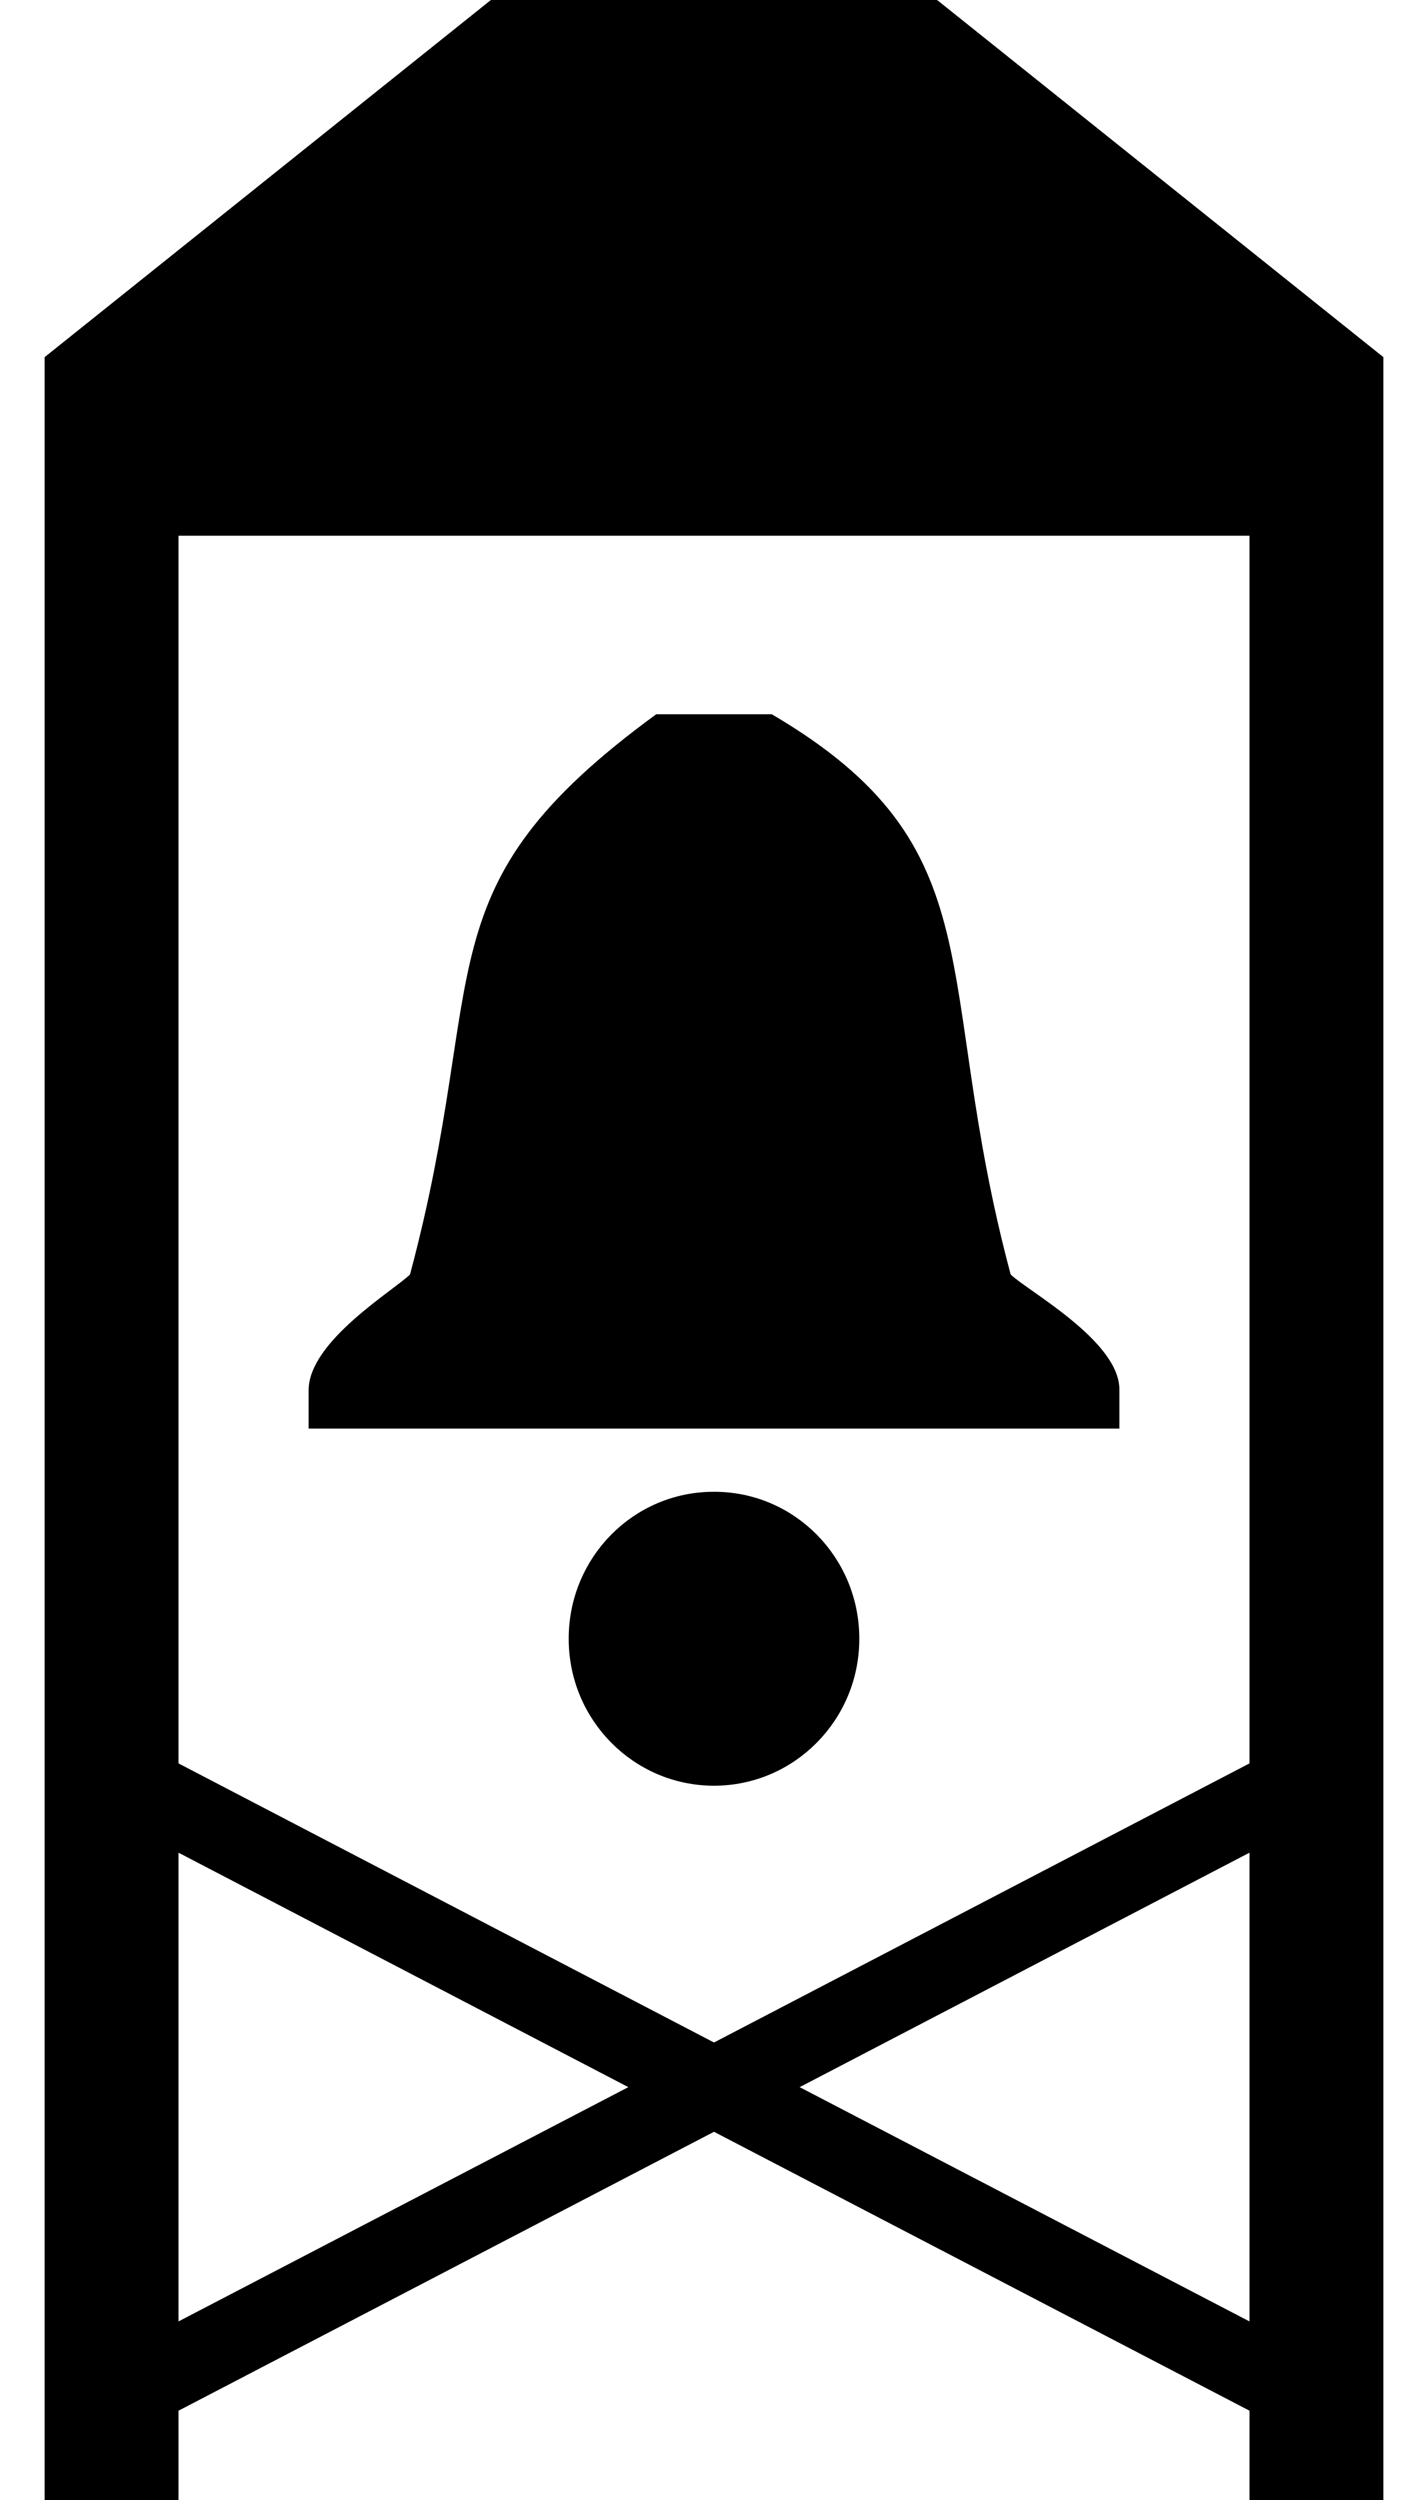 <?xml version="1.0" encoding="UTF-8" standalone="no"?>
<svg
   version="1.1"
   id="svg109"
   width="8"
   height="14"
   viewBox="0 0 8 14"
   xmlns="http://www.w3.org/2000/svg"
   xmlns:svg="http://www.w3.org/2000/svg">
  <defs
     id="defs1" />
  <rect
     width="8"
     height="14"
     x="0"
     y="0"
     id="canvas"
     style="visibility:hidden;fill:none;stroke:none" />
  <path
     id="path53-0-2-3-1"
     style="fill:#000000"
     d="M 2.75 0 L 0.25 2 L 0.25 14 L 1 14 L 1 13.5 L 4 11.938 L 7 13.5 L 7 14 L 7.75 14 L 7.75 2 L 5.25 0 L 2.75 0 z M 1 3 L 7 3 L 7 9.875 L 4 11.438 L 1 9.875 L 1 3 z M 3.676 4 C 2.339 4.977 2.752 5.437 2.297 7.137 C 2.207 7.226 1.729 7.511 1.729 7.785 L 1.729 8 L 6.271 8 L 6.271 7.785 C 6.277 7.511 5.751 7.226 5.662 7.137 C 5.214 5.464 5.6 4.749 4.324 4 L 3.676 4 z M 4 8.354 C 3.55 8.353 3.186 8.721 3.186 9.176 C 3.185 9.631 3.55 10 4 10 C 4.45 10 4.815 9.631 4.814 9.176 C 4.814 8.721 4.45 8.353 4 8.354 z M 1 10.375 L 3.52 11.688 L 1 13 L 1 10.375 z M 7 10.375 L 7 13 L 4.48 11.688 L 7 10.375 z " />
</svg>
